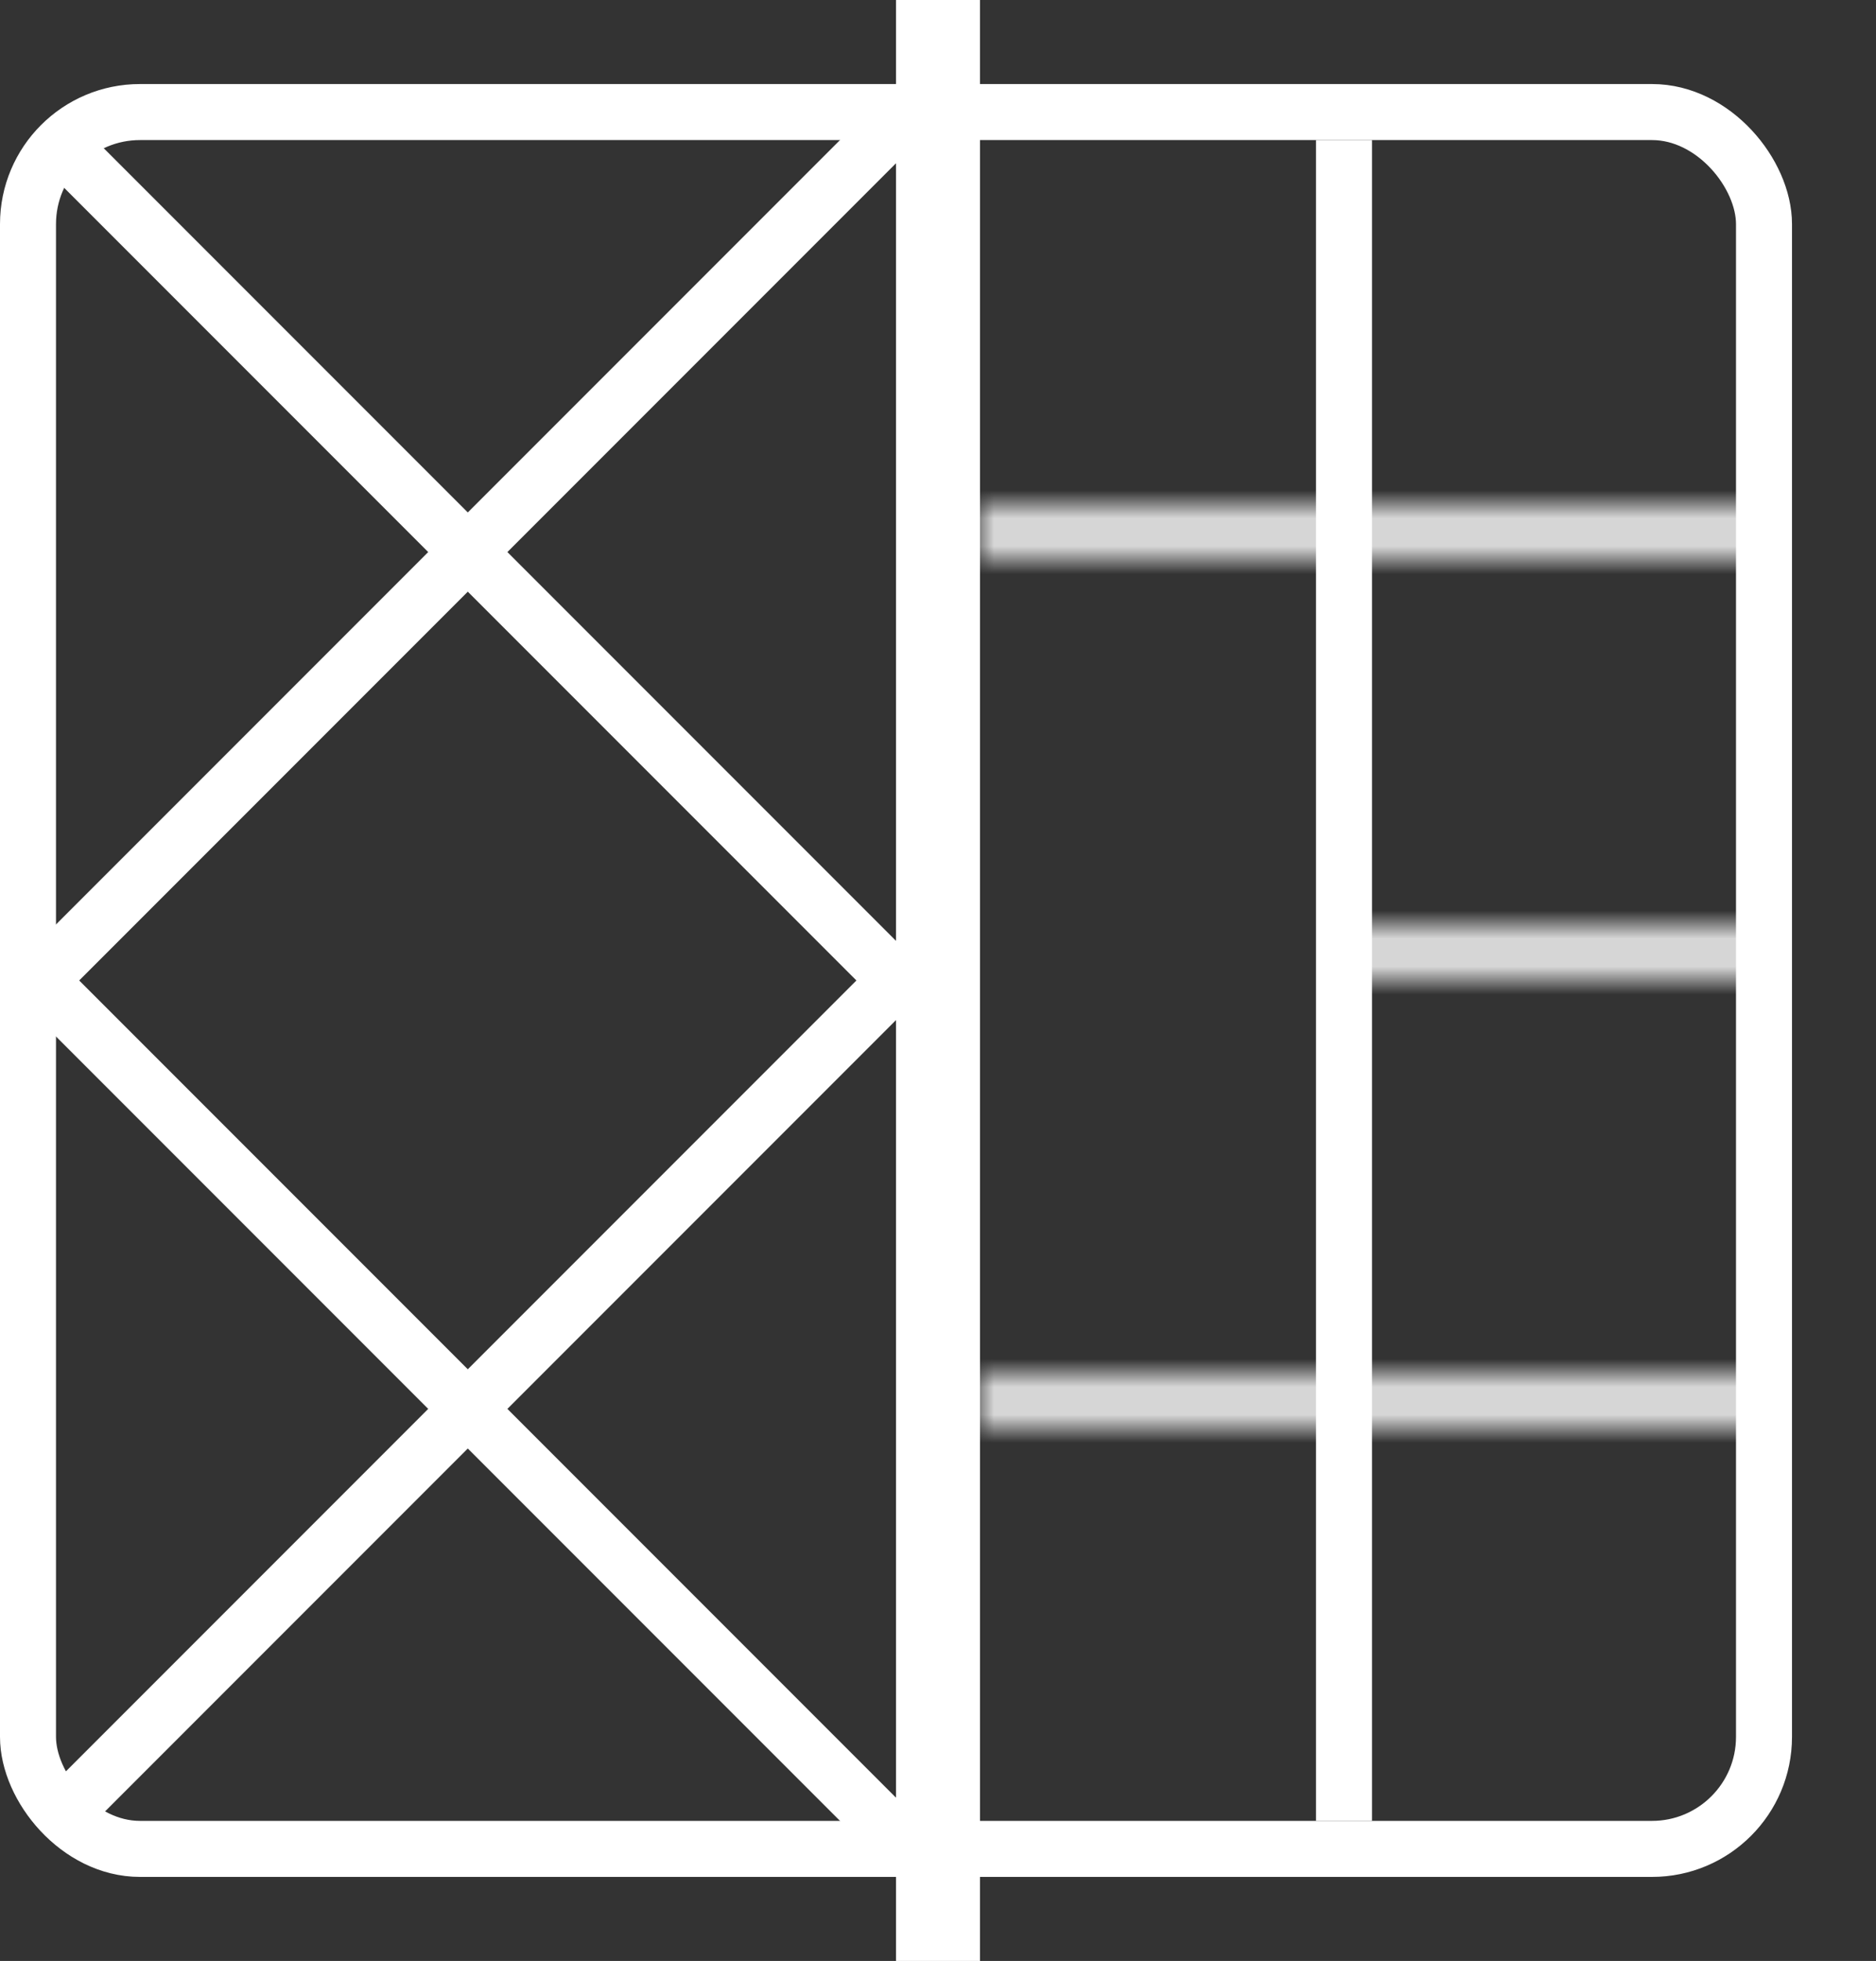 <svg width="67" height="70" viewBox="0 0 67 70" fill="none" xmlns="http://www.w3.org/2000/svg">
    <rect x="0" y="0" width="67" height="70" fill="#333333" stroke="none"/>
    <rect x="1" y="4" width="62" height="62" rx="4" stroke="white" stroke-width="2"/>
    <path d="M2.5 5.5L32 35L2.5 64.5" stroke="white" stroke-width="2" stroke-linecap="round"/>
    <path d="M1.414 35L32.414 4H34L34 36.5L34 66H32.414L1.414 35Z" stroke="white" stroke-width="2"/>
    <g opacity="0.8">
        <mask id="path-4-inside-1_747_56237" fill="white">
            <path d="M48 33H63V35H48V33Z"/>
        </mask>
        <path d="M48 33V31H46V33H48ZM63 33H65V31H63V33ZM63 35V37H65V35H63ZM48 35H46V37H48V35ZM48 35H63V31H48V35ZM61 33V35H65V33H61ZM63 33H48V37H63V33ZM50 35V33H46V35H50Z" fill="white" mask="url(#path-4-inside-1_747_56237)"/>
    </g>
    <g opacity="0.8">
        <mask id="path-6-inside-2_747_56237" fill="white">
            <path d="M35 18H63V20H35V18Z"/>
        </mask>
        <path d="M35 18V16H33V18H35ZM63 18H65V16H63V18ZM63 20V22H65V20H63ZM35 20H33V22H35V20ZM35 20H63V16H35V20ZM61 18V20H65V18H61ZM63 18H35V22H63V18ZM37 20V18H33V20H37Z" fill="white" mask="url(#path-6-inside-2_747_56237)"/>
    </g>
    <g opacity="0.8">
        <mask id="path-8-inside-3_747_56237" fill="white">
            <path d="M35 49H63V51H35V49Z"/>
        </mask>
        <path d="M35 49V47H33V49H35ZM63 49H65V47H63V49ZM63 51V53H65V51H63ZM35 51H33V53H35V51ZM35 51H63V47H35V51ZM61 49V51H65V49H61ZM63 49H35V53H63V49ZM37 51V49H33V51H37Z" fill="white" mask="url(#path-8-inside-3_747_56237)"/>
    </g>
    <rect x="32" width="3" height="70" fill="white"/>
    <rect x="47" y="5" width="2" height="60" fill="white"/>
</svg>

